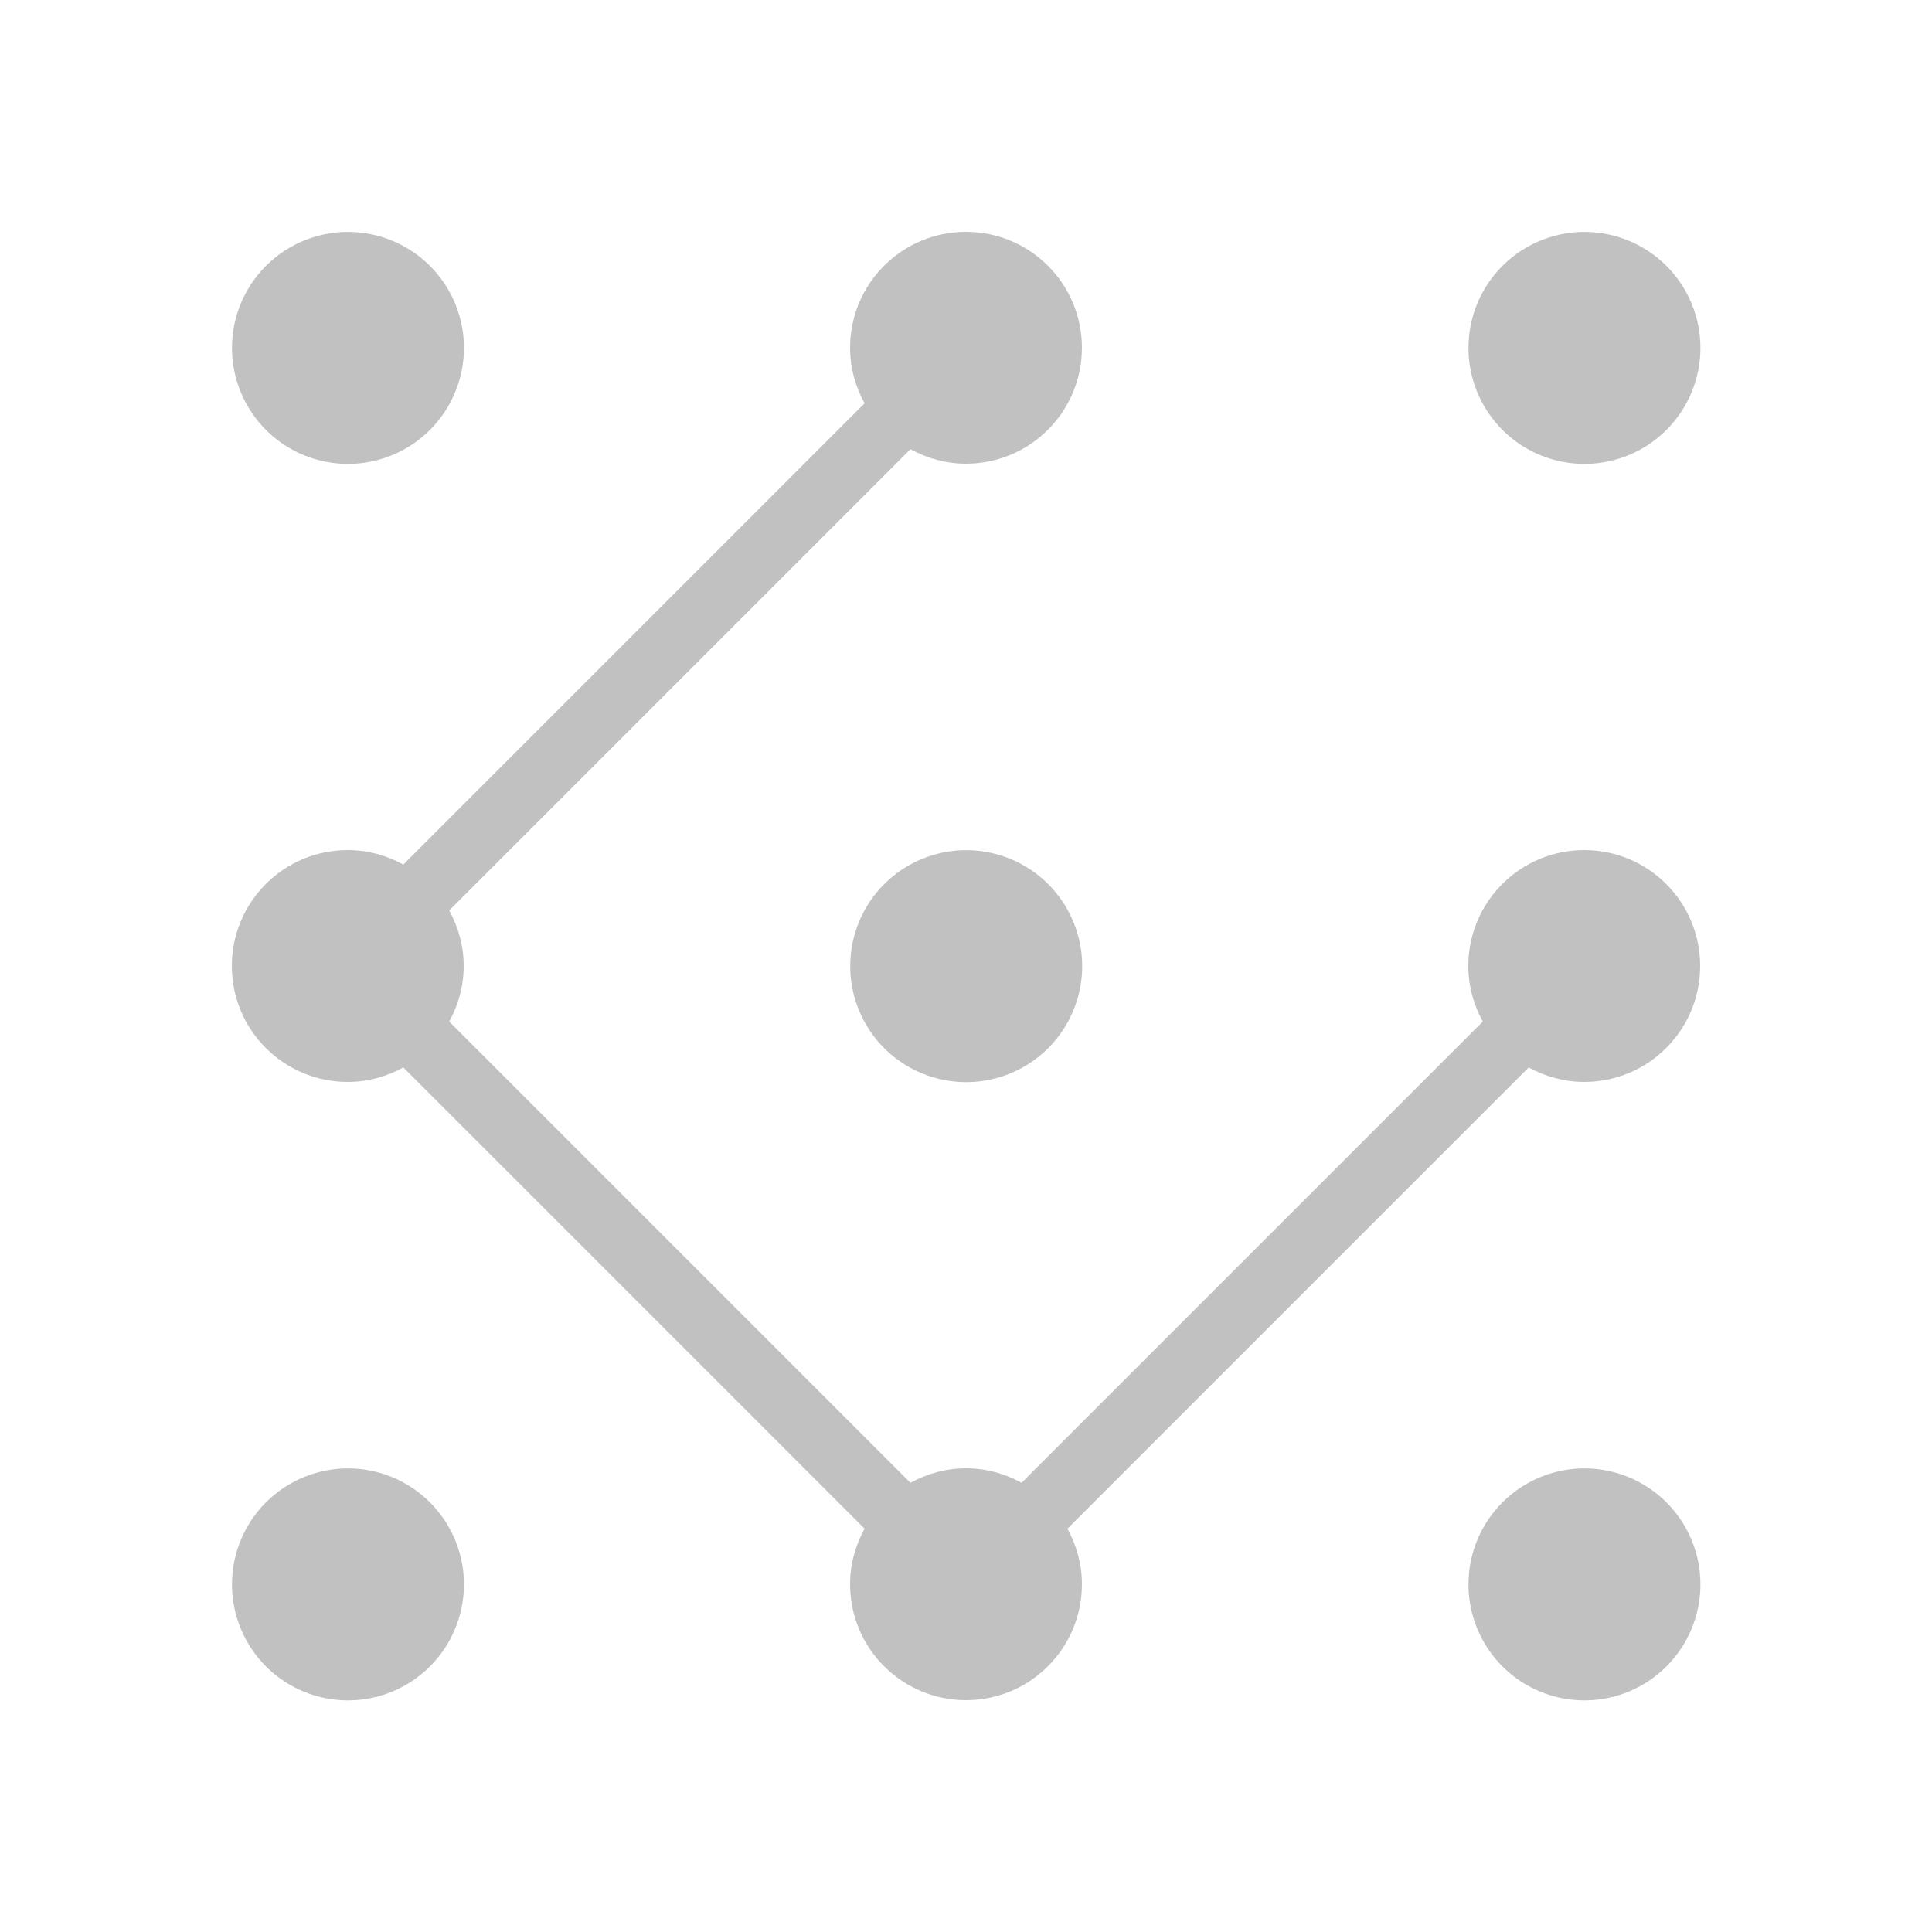 <?xml version="1.0" encoding="UTF-8" standalone="no"?>
<!-- Created with Inkscape (http://www.inkscape.org/) -->

<!--
   Copyright 2012 Hai Bison

   Licensed under the Apache License, Version 2.0 (the "License");
   you may not use this file except in compliance with the License.
   You may obtain a copy of the License at

       http://www.apache.org/licenses/LICENSE-2.0

   Unless required by applicable law or agreed to in writing, software
   distributed under the License is distributed on an "AS IS" BASIS,
   WITHOUT WARRANTIES OR CONDITIONS OF ANY KIND, either express or implied.
   See the License for the specific language governing permissions and
   limitations under the License.
-->

<svg
   xmlns:dc="http://purl.org/dc/elements/1.1/"
   xmlns:cc="http://creativecommons.org/ns#"
   xmlns:rdf="http://www.w3.org/1999/02/22-rdf-syntax-ns#"
   xmlns:svg="http://www.w3.org/2000/svg"
   xmlns="http://www.w3.org/2000/svg"
   xmlns:sodipodi="http://sodipodi.sourceforge.net/DTD/sodipodi-0.dtd"
   xmlns:inkscape="http://www.inkscape.org/namespaces/inkscape"
   width="50"
   height="50"
   id="svg2"
   version="1.1"
   inkscape:version="0.48.5 r10040"
   sodipodi:docname="alp_42447968_ic_action_lockpattern.svg"
   inkscape:export-filename="/media/truecrypt64/projs/android/library/android-lockpattern/code/res/drawable-xxxhdpi/alp_42447968_ic_action_lockpattern_dark_disabled.png"
   inkscape:export-xdpi="230.39999"
   inkscape:export-ydpi="230.39999">
  <defs
     id="defs4">
    <filter
       id="filter3299"
       inkscape:label="Metallized ridge"
       inkscape:menu="Ridges"
       inkscape:menu-tooltip="Gel Ridge metallized at its top"
       height="2"
       y="-0.5"
       width="2"
       x="-0.5"
       color-interpolation-filters="sRGB">
      <feGaussianBlur
         id="feGaussianBlur3301"
         stdDeviation="1"
         result="result1" />
      <feGaussianBlur
         id="feGaussianBlur3303"
         stdDeviation="8"
         result="result6"
         in="result1" />
      <feComposite
         id="feComposite3305"
         in2="result1"
         operator="atop"
         in="result6"
         result="result8" />
      <feComposite
         id="feComposite3307"
         in2="result8"
         operator="xor"
         result="fbSourceGraphic"
         in="result6" />
      <feColorMatrix
         id="feColorMatrix3309"
         result="fbSourceGraphicAlpha"
         in="fbSourceGraphic"
         values="0 0 0 -1 0 0 0 0 -1 0 0 0 0 -1 0 0 0 0 2 0 " />
      <feGaussianBlur
         id="feGaussianBlur3311"
         result="result0"
         in="fbSourceGraphicAlpha"
         stdDeviation="2.5" />
      <feSpecularLighting
         id="feSpecularLighting3313"
         specularExponent="35"
         specularConstant="1"
         surfaceScale="4"
         lighting-color="#ffffff"
         result="result1"
         in="result0">
        <fePointLight
           id="fePointLight3315"
           z="20000"
           y="-10000"
           x="-5000" />
      </feSpecularLighting>
      <feComposite
         id="feComposite3317"
         in2="fbSourceGraphicAlpha"
         operator="in"
         result="result2"
         in="result1" />
      <feComposite
         id="feComposite3319"
         in2="result2"
         k3="1"
         k2="1"
         operator="arithmetic"
         result="result4"
         in="fbSourceGraphic"
         k1="0"
         k4="0" />
      <feComposite
         id="feComposite3321"
         in2="result4"
         operator="atop"
         result="result91" />
      <feBlend
         id="feBlend3323"
         in2="result91"
         mode="multiply" />
    </filter>
    <filter
       id="filter3325"
       inkscape:label="Metallized ridge"
       inkscape:menu="Ridges"
       inkscape:menu-tooltip="Gel Ridge metallized at its top"
       height="2"
       y="-0.5"
       width="2"
       x="-0.5"
       color-interpolation-filters="sRGB">
      <feGaussianBlur
         id="feGaussianBlur3327"
         stdDeviation="1"
         result="result1" />
      <feGaussianBlur
         id="feGaussianBlur3329"
         stdDeviation="8"
         result="result6"
         in="result1" />
      <feComposite
         id="feComposite3331"
         in2="result1"
         operator="atop"
         in="result6"
         result="result8" />
      <feComposite
         id="feComposite3333"
         in2="result8"
         operator="xor"
         result="fbSourceGraphic"
         in="result6" />
      <feColorMatrix
         id="feColorMatrix3335"
         result="fbSourceGraphicAlpha"
         in="fbSourceGraphic"
         values="0 0 0 -1 0 0 0 0 -1 0 0 0 0 -1 0 0 0 0 2 0 " />
      <feGaussianBlur
         id="feGaussianBlur3337"
         result="result0"
         in="fbSourceGraphicAlpha"
         stdDeviation="2.5" />
      <feSpecularLighting
         id="feSpecularLighting3339"
         specularExponent="35"
         specularConstant="1"
         surfaceScale="4"
         lighting-color="#ffffff"
         result="result1"
         in="result0">
        <fePointLight
           id="fePointLight3341"
           z="20000"
           y="-10000"
           x="-5000" />
      </feSpecularLighting>
      <feComposite
         id="feComposite3343"
         in2="fbSourceGraphicAlpha"
         operator="in"
         result="result2"
         in="result1" />
      <feComposite
         id="feComposite3345"
         in2="result2"
         k3="1"
         k2="1"
         operator="arithmetic"
         result="result4"
         in="fbSourceGraphic"
         k1="0"
         k4="0" />
      <feComposite
         id="feComposite3347"
         in2="result4"
         operator="atop"
         result="result91" />
      <feBlend
         id="feBlend3349"
         in2="result91"
         mode="multiply" />
    </filter>
    <filter
       id="filter3351"
       inkscape:label="Metallized ridge"
       inkscape:menu="Ridges"
       inkscape:menu-tooltip="Gel Ridge metallized at its top"
       height="2"
       y="-0.5"
       width="2"
       x="-0.5"
       color-interpolation-filters="sRGB">
      <feGaussianBlur
         id="feGaussianBlur3353"
         stdDeviation="1"
         result="result1" />
      <feGaussianBlur
         id="feGaussianBlur3355"
         stdDeviation="8"
         result="result6"
         in="result1" />
      <feComposite
         id="feComposite3357"
         in2="result1"
         operator="atop"
         in="result6"
         result="result8" />
      <feComposite
         id="feComposite3359"
         in2="result8"
         operator="xor"
         result="fbSourceGraphic"
         in="result6" />
      <feColorMatrix
         id="feColorMatrix3361"
         result="fbSourceGraphicAlpha"
         in="fbSourceGraphic"
         values="0 0 0 -1 0 0 0 0 -1 0 0 0 0 -1 0 0 0 0 2 0 " />
      <feGaussianBlur
         id="feGaussianBlur3363"
         result="result0"
         in="fbSourceGraphicAlpha"
         stdDeviation="2.5" />
      <feSpecularLighting
         id="feSpecularLighting3365"
         specularExponent="35"
         specularConstant="1"
         surfaceScale="4"
         lighting-color="#ffffff"
         result="result1"
         in="result0">
        <fePointLight
           id="fePointLight3367"
           z="20000"
           y="-10000"
           x="-5000" />
      </feSpecularLighting>
      <feComposite
         id="feComposite3369"
         in2="fbSourceGraphicAlpha"
         operator="in"
         result="result2"
         in="result1" />
      <feComposite
         id="feComposite3371"
         in2="result2"
         k3="1"
         k2="1"
         operator="arithmetic"
         result="result4"
         in="fbSourceGraphic"
         k1="0"
         k4="0" />
      <feComposite
         id="feComposite3373"
         in2="result4"
         operator="atop"
         result="result91" />
      <feBlend
         id="feBlend3375"
         in2="result91"
         mode="multiply" />
    </filter>
    <filter
       id="filter3377"
       inkscape:label="Metallized ridge"
       inkscape:menu="Ridges"
       inkscape:menu-tooltip="Gel Ridge metallized at its top"
       height="2"
       y="-0.5"
       width="2"
       x="-0.5"
       color-interpolation-filters="sRGB">
      <feGaussianBlur
         id="feGaussianBlur3379"
         stdDeviation="1"
         result="result1" />
      <feGaussianBlur
         id="feGaussianBlur3381"
         stdDeviation="8"
         result="result6"
         in="result1" />
      <feComposite
         id="feComposite3383"
         in2="result1"
         operator="atop"
         in="result6"
         result="result8" />
      <feComposite
         id="feComposite3385"
         in2="result8"
         operator="xor"
         result="fbSourceGraphic"
         in="result6" />
      <feColorMatrix
         id="feColorMatrix3387"
         result="fbSourceGraphicAlpha"
         in="fbSourceGraphic"
         values="0 0 0 -1 0 0 0 0 -1 0 0 0 0 -1 0 0 0 0 2 0 " />
      <feGaussianBlur
         id="feGaussianBlur3389"
         result="result0"
         in="fbSourceGraphicAlpha"
         stdDeviation="2.5" />
      <feSpecularLighting
         id="feSpecularLighting3391"
         specularExponent="35"
         specularConstant="1"
         surfaceScale="4"
         lighting-color="#ffffff"
         result="result1"
         in="result0">
        <fePointLight
           id="fePointLight3393"
           z="20000"
           y="-10000"
           x="-5000" />
      </feSpecularLighting>
      <feComposite
         id="feComposite3395"
         in2="fbSourceGraphicAlpha"
         operator="in"
         result="result2"
         in="result1" />
      <feComposite
         id="feComposite3397"
         in2="result2"
         k3="1"
         k2="1"
         operator="arithmetic"
         result="result4"
         in="fbSourceGraphic"
         k1="0"
         k4="0" />
      <feComposite
         id="feComposite3399"
         in2="result4"
         operator="atop"
         result="result91" />
      <feBlend
         id="feBlend3401"
         in2="result91"
         mode="multiply" />
    </filter>
    <filter
       id="filter3403"
       inkscape:label="Metallized ridge"
       inkscape:menu="Ridges"
       inkscape:menu-tooltip="Gel Ridge metallized at its top"
       height="2"
       y="-0.5"
       width="2"
       x="-0.5"
       color-interpolation-filters="sRGB">
      <feGaussianBlur
         id="feGaussianBlur3405"
         stdDeviation="1"
         result="result1" />
      <feGaussianBlur
         id="feGaussianBlur3407"
         stdDeviation="8"
         result="result6"
         in="result1" />
      <feComposite
         id="feComposite3409"
         in2="result1"
         operator="atop"
         in="result6"
         result="result8" />
      <feComposite
         id="feComposite3411"
         in2="result8"
         operator="xor"
         result="fbSourceGraphic"
         in="result6" />
      <feColorMatrix
         id="feColorMatrix3413"
         result="fbSourceGraphicAlpha"
         in="fbSourceGraphic"
         values="0 0 0 -1 0 0 0 0 -1 0 0 0 0 -1 0 0 0 0 2 0 " />
      <feGaussianBlur
         id="feGaussianBlur3415"
         result="result0"
         in="fbSourceGraphicAlpha"
         stdDeviation="2.5" />
      <feSpecularLighting
         id="feSpecularLighting3417"
         specularExponent="35"
         specularConstant="1"
         surfaceScale="4"
         lighting-color="#ffffff"
         result="result1"
         in="result0">
        <fePointLight
           id="fePointLight3419"
           z="20000"
           y="-10000"
           x="-5000" />
      </feSpecularLighting>
      <feComposite
         id="feComposite3421"
         in2="fbSourceGraphicAlpha"
         operator="in"
         result="result2"
         in="result1" />
      <feComposite
         id="feComposite3423"
         in2="result2"
         k3="1"
         k2="1"
         operator="arithmetic"
         result="result4"
         in="fbSourceGraphic"
         k1="0"
         k4="0" />
      <feComposite
         id="feComposite3425"
         in2="result4"
         operator="atop"
         result="result91" />
      <feBlend
         id="feBlend3427"
         in2="result91"
         mode="multiply" />
    </filter>
    <filter
       id="filter3429"
       inkscape:label="Metallized ridge"
       inkscape:menu="Ridges"
       inkscape:menu-tooltip="Gel Ridge metallized at its top"
       height="2"
       y="-0.5"
       width="2"
       x="-0.5"
       color-interpolation-filters="sRGB">
      <feGaussianBlur
         id="feGaussianBlur3431"
         stdDeviation="1"
         result="result1" />
      <feGaussianBlur
         id="feGaussianBlur3433"
         stdDeviation="8"
         result="result6"
         in="result1" />
      <feComposite
         id="feComposite3435"
         in2="result1"
         operator="atop"
         in="result6"
         result="result8" />
      <feComposite
         id="feComposite3437"
         in2="result8"
         operator="xor"
         result="fbSourceGraphic"
         in="result6" />
      <feColorMatrix
         id="feColorMatrix3439"
         result="fbSourceGraphicAlpha"
         in="fbSourceGraphic"
         values="0 0 0 -1 0 0 0 0 -1 0 0 0 0 -1 0 0 0 0 2 0 " />
      <feGaussianBlur
         id="feGaussianBlur3441"
         result="result0"
         in="fbSourceGraphicAlpha"
         stdDeviation="2.5" />
      <feSpecularLighting
         id="feSpecularLighting3443"
         specularExponent="35"
         specularConstant="1"
         surfaceScale="4"
         lighting-color="#ffffff"
         result="result1"
         in="result0">
        <fePointLight
           id="fePointLight3445"
           z="20000"
           y="-10000"
           x="-5000" />
      </feSpecularLighting>
      <feComposite
         id="feComposite3447"
         in2="fbSourceGraphicAlpha"
         operator="in"
         result="result2"
         in="result1" />
      <feComposite
         id="feComposite3449"
         in2="result2"
         k3="1"
         k2="1"
         operator="arithmetic"
         result="result4"
         in="fbSourceGraphic"
         k1="0"
         k4="0" />
      <feComposite
         id="feComposite3451"
         in2="result4"
         operator="atop"
         result="result91" />
      <feBlend
         id="feBlend3453"
         in2="result91"
         mode="multiply" />
    </filter>
    <filter
       id="filter3455"
       inkscape:label="Metallized ridge"
       inkscape:menu="Ridges"
       inkscape:menu-tooltip="Gel Ridge metallized at its top"
       height="2"
       y="-0.5"
       width="2"
       x="-0.5"
       color-interpolation-filters="sRGB">
      <feGaussianBlur
         id="feGaussianBlur3457"
         stdDeviation="1"
         result="result1" />
      <feGaussianBlur
         id="feGaussianBlur3459"
         stdDeviation="8"
         result="result6"
         in="result1" />
      <feComposite
         id="feComposite3461"
         in2="result1"
         operator="atop"
         in="result6"
         result="result8" />
      <feComposite
         id="feComposite3463"
         in2="result8"
         operator="xor"
         result="fbSourceGraphic"
         in="result6" />
      <feColorMatrix
         id="feColorMatrix3465"
         result="fbSourceGraphicAlpha"
         in="fbSourceGraphic"
         values="0 0 0 -1 0 0 0 0 -1 0 0 0 0 -1 0 0 0 0 2 0 " />
      <feGaussianBlur
         id="feGaussianBlur3467"
         result="result0"
         in="fbSourceGraphicAlpha"
         stdDeviation="2.5" />
      <feSpecularLighting
         id="feSpecularLighting3469"
         specularExponent="35"
         specularConstant="1"
         surfaceScale="4"
         lighting-color="#ffffff"
         result="result1"
         in="result0">
        <fePointLight
           id="fePointLight3471"
           z="20000"
           y="-10000"
           x="-5000" />
      </feSpecularLighting>
      <feComposite
         id="feComposite3473"
         in2="fbSourceGraphicAlpha"
         operator="in"
         result="result2"
         in="result1" />
      <feComposite
         id="feComposite3475"
         in2="result2"
         k3="1"
         k2="1"
         operator="arithmetic"
         result="result4"
         in="fbSourceGraphic"
         k1="0"
         k4="0" />
      <feComposite
         id="feComposite3477"
         in2="result4"
         operator="atop"
         result="result91" />
      <feBlend
         id="feBlend3479"
         in2="result91"
         mode="multiply" />
    </filter>
    <filter
       id="filter3481"
       inkscape:label="Metallized ridge"
       inkscape:menu="Ridges"
       inkscape:menu-tooltip="Gel Ridge metallized at its top"
       height="2"
       y="-0.5"
       width="2"
       x="-0.5"
       color-interpolation-filters="sRGB">
      <feGaussianBlur
         id="feGaussianBlur3483"
         stdDeviation="1"
         result="result1" />
      <feGaussianBlur
         id="feGaussianBlur3485"
         stdDeviation="8"
         result="result6"
         in="result1" />
      <feComposite
         id="feComposite3487"
         in2="result1"
         operator="atop"
         in="result6"
         result="result8" />
      <feComposite
         id="feComposite3489"
         in2="result8"
         operator="xor"
         result="fbSourceGraphic"
         in="result6" />
      <feColorMatrix
         id="feColorMatrix3491"
         result="fbSourceGraphicAlpha"
         in="fbSourceGraphic"
         values="0 0 0 -1 0 0 0 0 -1 0 0 0 0 -1 0 0 0 0 2 0 " />
      <feGaussianBlur
         id="feGaussianBlur3493"
         result="result0"
         in="fbSourceGraphicAlpha"
         stdDeviation="2.5" />
      <feSpecularLighting
         id="feSpecularLighting3495"
         specularExponent="35"
         specularConstant="1"
         surfaceScale="4"
         lighting-color="#ffffff"
         result="result1"
         in="result0">
        <fePointLight
           id="fePointLight3497"
           z="20000"
           y="-10000"
           x="-5000" />
      </feSpecularLighting>
      <feComposite
         id="feComposite3499"
         in2="fbSourceGraphicAlpha"
         operator="in"
         result="result2"
         in="result1" />
      <feComposite
         id="feComposite3501"
         in2="result2"
         k3="1"
         k2="1"
         operator="arithmetic"
         result="result4"
         in="fbSourceGraphic"
         k1="0"
         k4="0" />
      <feComposite
         id="feComposite3503"
         in2="result4"
         operator="atop"
         result="result91" />
      <feBlend
         id="feBlend3505"
         in2="result91"
         mode="multiply" />
    </filter>
    <filter
       id="filter3507"
       inkscape:label="Metallized ridge"
       inkscape:menu="Ridges"
       inkscape:menu-tooltip="Gel Ridge metallized at its top"
       height="2"
       y="-0.5"
       width="2"
       x="-0.5"
       color-interpolation-filters="sRGB">
      <feGaussianBlur
         id="feGaussianBlur3509"
         stdDeviation="1"
         result="result1" />
      <feGaussianBlur
         id="feGaussianBlur3511"
         stdDeviation="8"
         result="result6"
         in="result1" />
      <feComposite
         id="feComposite3513"
         in2="result1"
         operator="atop"
         in="result6"
         result="result8" />
      <feComposite
         id="feComposite3515"
         in2="result8"
         operator="xor"
         result="fbSourceGraphic"
         in="result6" />
      <feColorMatrix
         id="feColorMatrix3517"
         result="fbSourceGraphicAlpha"
         in="fbSourceGraphic"
         values="0 0 0 -1 0 0 0 0 -1 0 0 0 0 -1 0 0 0 0 2 0 " />
      <feGaussianBlur
         id="feGaussianBlur3519"
         result="result0"
         in="fbSourceGraphicAlpha"
         stdDeviation="2.5" />
      <feSpecularLighting
         id="feSpecularLighting3521"
         specularExponent="35"
         specularConstant="1"
         surfaceScale="4"
         lighting-color="#ffffff"
         result="result1"
         in="result0">
        <fePointLight
           id="fePointLight3523"
           z="20000"
           y="-10000"
           x="-5000" />
      </feSpecularLighting>
      <feComposite
         id="feComposite3525"
         in2="fbSourceGraphicAlpha"
         operator="in"
         result="result2"
         in="result1" />
      <feComposite
         id="feComposite3527"
         in2="result2"
         k3="1"
         k2="1"
         operator="arithmetic"
         result="result4"
         in="fbSourceGraphic"
         k1="0"
         k4="0" />
      <feComposite
         id="feComposite3529"
         in2="result4"
         operator="atop"
         result="result91" />
      <feBlend
         id="feBlend3531"
         in2="result91"
         mode="multiply" />
    </filter>
    <filter
       id="filter3182"
       inkscape:label="Metallized ridge"
       inkscape:menu="Ridges"
       inkscape:menu-tooltip="Gel Ridge metallized at its top"
       height="2"
       y="-0.5"
       width="2"
       x="-0.5"
       color-interpolation-filters="sRGB">
      <feGaussianBlur
         id="feGaussianBlur3184"
         stdDeviation="1"
         result="result1" />
      <feGaussianBlur
         id="feGaussianBlur3186"
         stdDeviation="8"
         result="result6"
         in="result1" />
      <feComposite
         id="feComposite3188"
         in2="result1"
         operator="atop"
         in="result6"
         result="result8" />
      <feComposite
         id="feComposite3190"
         in2="result8"
         operator="xor"
         result="fbSourceGraphic"
         in="result6" />
      <feColorMatrix
         id="feColorMatrix3192"
         result="fbSourceGraphicAlpha"
         in="fbSourceGraphic"
         values="0 0 0 -1 0 0 0 0 -1 0 0 0 0 -1 0 0 0 0 2 0 " />
      <feGaussianBlur
         id="feGaussianBlur3194"
         result="result0"
         in="fbSourceGraphicAlpha"
         stdDeviation="2.5" />
      <feSpecularLighting
         id="feSpecularLighting3196"
         specularExponent="35"
         specularConstant="1"
         surfaceScale="4"
         lighting-color="#ffffff"
         result="result1"
         in="result0">
        <fePointLight
           id="fePointLight3198"
           z="20000"
           y="-10000"
           x="-5000" />
      </feSpecularLighting>
      <feComposite
         id="feComposite3200"
         in2="fbSourceGraphicAlpha"
         operator="in"
         result="result2"
         in="result1" />
      <feComposite
         id="feComposite3202"
         in2="result2"
         k3="1"
         k2="1"
         operator="arithmetic"
         result="result4"
         in="fbSourceGraphic"
         k1="0"
         k4="0" />
      <feComposite
         id="feComposite3204"
         in2="result4"
         operator="atop"
         result="result91" />
      <feBlend
         id="feBlend3206"
         in2="result91"
         mode="multiply" />
    </filter>
  </defs>
  <sodipodi:namedview
     id="base"
     pagecolor="#ffffff"
     bordercolor="#666666"
     borderopacity="1.0"
     inkscape:pageopacity="0.0"
     inkscape:pageshadow="2"
     inkscape:zoom="2.2354886"
     inkscape:cx="4.7998429"
     inkscape:cy="-10.925515"
     inkscape:document-units="px"
     inkscape:current-layer="g3314"
     showgrid="true"
     inkscape:window-width="1440"
     inkscape:window-height="848"
     inkscape:window-x="0"
     inkscape:window-y="27"
     inkscape:window-maximized="1">
    <inkscape:grid
       type="xygrid"
       id="grid4073"
       empspacing="5"
       visible="true"
       enabled="true"
       snapvisiblegridlinesonly="true" />
  </sodipodi:namedview>
  <g
     inkscape:groupmode="layer"
     id="layer2"
     inkscape:label="dots"
     transform="translate(0,2)"
     sodipodi:insensitive="true"
     style="display:none">
    <g
       id="g3915"
       transform="translate(1,-1)"
       style="fill:#333333;fill-opacity:0.6">
      <path
         transform="matrix(0.421,0,0,0.421,2.333,3.527)"
         d="m 17.01,10.618 c 0,1.966 -1.594,3.56 -3.56,3.56 -1.966,0 -3.56,-1.594 -3.56,-3.56 0,-1.966 1.594,-3.56 3.56,-3.56 1.966,0 3.56,1.594 3.56,3.56 z"
         sodipodi:ry="3.5602257"
         sodipodi:rx="3.5602257"
         sodipodi:cy="10.617631"
         sodipodi:cx="13.449741"
         id="path4040"
         style="fill:#333333;fill-opacity:0.6;stroke:none"
         sodipodi:type="arc" />
      <path
         sodipodi:type="arc"
         style="fill:#333333;fill-opacity:0.6;stroke:none"
         id="path4042"
         sodipodi:cx="13.449741"
         sodipodi:cy="10.617631"
         sodipodi:rx="3.5602257"
         sodipodi:ry="3.5602257"
         d="m 17.01,10.618 c 0,1.966 -1.594,3.56 -3.56,3.56 -1.966,0 -3.56,-1.594 -3.56,-3.56 0,-1.966 1.594,-3.56 3.56,-3.56 1.966,0 3.56,1.594 3.56,3.56 z"
         transform="matrix(0.421,0,0,0.421,34.333,3.527)" />
      <path
         transform="matrix(0.421,0,0,0.421,2.333,35.527)"
         d="m 17.01,10.618 c 0,1.966 -1.594,3.56 -3.56,3.56 -1.966,0 -3.56,-1.594 -3.56,-3.56 0,-1.966 1.594,-3.56 3.56,-3.56 1.966,0 3.56,1.594 3.56,3.56 z"
         sodipodi:ry="3.5602257"
         sodipodi:rx="3.5602257"
         sodipodi:cy="10.617631"
         sodipodi:cx="13.449741"
         id="path4044"
         style="fill:#333333;fill-opacity:0.6;stroke:none"
         sodipodi:type="arc" />
      <path
         transform="matrix(0.421,0,0,0.421,34.333,35.527)"
         d="m 17.01,10.618 c 0,1.966 -1.594,3.56 -3.56,3.56 -1.966,0 -3.56,-1.594 -3.56,-3.56 0,-1.966 1.594,-3.56 3.56,-3.56 1.966,0 3.56,1.594 3.56,3.56 z"
         sodipodi:ry="3.5602257"
         sodipodi:rx="3.5602257"
         sodipodi:cy="10.617631"
         sodipodi:cx="13.449741"
         id="path4046"
         style="fill:#333333;fill-opacity:0.6;stroke:none"
         sodipodi:type="arc" />
      <path
         transform="matrix(0.421,0,0,0.421,18.333,3.527)"
         d="m 17.01,10.618 c 0,1.966 -1.594,3.56 -3.56,3.56 -1.966,0 -3.56,-1.594 -3.56,-3.56 0,-1.966 1.594,-3.56 3.56,-3.56 1.966,0 3.56,1.594 3.56,3.56 z"
         sodipodi:ry="3.5602257"
         sodipodi:rx="3.5602257"
         sodipodi:cy="10.617631"
         sodipodi:cx="13.449741"
         id="path4040-1"
         style="fill:#333333;fill-opacity:0.6;stroke:none"
         sodipodi:type="arc" />
      <path
         sodipodi:type="arc"
         style="fill:#333333;fill-opacity:0.6;stroke:none"
         id="path4066"
         sodipodi:cx="13.449741"
         sodipodi:cy="10.617631"
         sodipodi:rx="3.5602257"
         sodipodi:ry="3.5602257"
         d="m 17.01,10.618 c 0,1.966 -1.594,3.56 -3.56,3.56 -1.966,0 -3.56,-1.594 -3.56,-3.56 0,-1.966 1.594,-3.56 3.56,-3.56 1.966,0 3.56,1.594 3.56,3.56 z"
         transform="matrix(0.421,0,0,0.421,18.333,35.527)" />
      <path
         sodipodi:type="arc"
         style="fill:#333333;fill-opacity:0.6;stroke:none"
         id="path4068"
         sodipodi:cx="13.449741"
         sodipodi:cy="10.617631"
         sodipodi:rx="3.5602257"
         sodipodi:ry="3.5602257"
         d="m 17.01,10.618 c 0,1.966 -1.594,3.56 -3.56,3.56 -1.966,0 -3.56,-1.594 -3.56,-3.56 0,-1.966 1.594,-3.56 3.56,-3.56 1.966,0 3.56,1.594 3.56,3.56 z"
         transform="matrix(0.421,0,0,0.421,2.333,19.527)" />
      <path
         transform="matrix(0.421,0,0,0.421,34.333,19.527)"
         d="m 17.01,10.618 c 0,1.966 -1.594,3.56 -3.56,3.56 -1.966,0 -3.56,-1.594 -3.56,-3.56 0,-1.966 1.594,-3.56 3.56,-3.56 1.966,0 3.56,1.594 3.56,3.56 z"
         sodipodi:ry="3.5602257"
         sodipodi:rx="3.5602257"
         sodipodi:cy="10.617631"
         sodipodi:cx="13.449741"
         id="path4070"
         style="fill:#333333;fill-opacity:0.6;stroke:none"
         sodipodi:type="arc" />
      <path
         transform="matrix(0.421,0,0,0.421,18.333,19.527)"
         d="m 17.01,10.618 c 0,1.966 -1.594,3.56 -3.56,3.56 -1.966,0 -3.56,-1.594 -3.56,-3.56 0,-1.966 1.594,-3.56 3.56,-3.56 1.966,0 3.56,1.594 3.56,3.56 z"
         sodipodi:ry="3.5602257"
         sodipodi:rx="3.5602257"
         sodipodi:cy="10.617631"
         sodipodi:cx="13.449741"
         id="path3913"
         style="fill:#333333;fill-opacity:0.6;stroke:none"
         sodipodi:type="arc" />
    </g>
  </g>
  <g
     inkscape:groupmode="layer"
     id="layer3"
     inkscape:label="lines"
     style="display:none"
     transform="translate(0,2)"
     sodipodi:insensitive="true">
    <path
       style="fill:none;stroke:#333333;stroke-width:0.82;stroke-linecap:round;stroke-linejoin:round;stroke-miterlimit:4;stroke-opacity:0.6;stroke-dasharray:none"
       d="M 25,7 9,23 25,39 41,23 25,23"
       id="path4075"
       inkscape:connector-curvature="0"
       sodipodi:nodetypes="ccccc" />
  </g>
  <g
     style="display:inline"
     transform="translate(0,2)"
     inkscape:label="product"
     id="g3314"
     inkscape:groupmode="layer"
     sodipodi:insensitive="true">
    <g
       id="g4203"
       style="fill:#333333;fill-opacity:0.302">
      <path
         sodipodi:type="arc"
         style="fill:#333333;fill-opacity:0.302;stroke:none"
         id="path3318"
         sodipodi:cx="13.449741"
         sodipodi:cy="10.617631"
         sodipodi:rx="3.5602257"
         sodipodi:ry="3.5602257"
         d="m 17.01,10.618 a 3.56,3.56 0 1 1 -7.12,0 3.56,3.56 0 1 1 7.12,0 z"
         transform="matrix(0.843,0,0,0.843,-2.333,-1.947)" />
      <path
         transform="matrix(0.843,0,0,0.843,29.667,-1.947)"
         d="m 17.01,10.618 a 3.56,3.56 0 1 1 -7.12,0 3.56,3.56 0 1 1 7.12,0 z"
         sodipodi:ry="3.5602257"
         sodipodi:rx="3.5602257"
         sodipodi:cy="10.617631"
         sodipodi:cx="13.449741"
         id="path3320"
         style="fill:#333333;fill-opacity:0.302;stroke:none"
         sodipodi:type="arc" />
      <path
         sodipodi:type="arc"
         style="fill:#333333;fill-opacity:0.302;stroke:none"
         id="path3322"
         sodipodi:cx="13.449741"
         sodipodi:cy="10.617631"
         sodipodi:rx="3.5602257"
         sodipodi:ry="3.5602257"
         d="m 17.01,10.618 a 3.56,3.56 0 1 1 -7.12,0 3.56,3.56 0 1 1 7.12,0 z"
         transform="matrix(0.843,0,0,0.843,-2.333,30.053)" />
      <path
         sodipodi:type="arc"
         style="fill:#333333;fill-opacity:0.302;stroke:none"
         id="path3324"
         sodipodi:cx="13.449741"
         sodipodi:cy="10.617631"
         sodipodi:rx="3.5602257"
         sodipodi:ry="3.5602257"
         d="m 17.01,10.618 a 3.56,3.56 0 1 1 -7.12,0 3.56,3.56 0 1 1 7.12,0 z"
         transform="matrix(0.843,0,0,0.843,29.667,30.053)" />
      <path
         id="path4185"
         transform="translate(0,-2)"
         d="m 25,6 c -1.657,0 -3,1.343 -3,3 0,0.523 0.14,1.01 0.375,1.438 L 10.438,22.375 C 10.01,22.14 9.523,22 9,22 c -1.657,0 -3,1.343 -3,3 0,1.657 1.343,3 3,3 0.523,0 1.01,-0.14 1.438,-0.375 L 22.375,39.562 C 22.14,39.99 22,40.477 22,41 c 0,1.657 1.343,3 3,3 1.657,0 3,-1.343 3,-3 0,-0.523 -0.14,-1.01 -0.375,-1.438 L 39.562,27.625 C 39.99,27.86 40.477,28 41,28 c 1.657,0 3,-1.343 3,-3 0,-1.657 -1.343,-3 -3,-3 -1.657,0 -3,1.343 -3,3 0,0.523 0.14,1.01 0.375,1.438 L 26.438,38.375 C 26.01,38.14 25.523,38 25,38 c -0.523,0 -1.01,0.14 -1.438,0.375 L 11.625,26.438 C 11.86,26.01 12,25.523 12,25 12,24.477 11.86,23.99 11.625,23.562 L 23.562,11.625 C 23.99,11.86 24.477,12 25,12 26.657,12 28,10.657 28,9 28,7.343 26.657,6 25,6 z"
         style="fill:#333333;fill-opacity:0.302;stroke:none"
         inkscape:connector-curvature="0" />
      <path
         sodipodi:type="arc"
         style="fill:#333333;fill-opacity:0.302;stroke:none"
         id="path4193"
         sodipodi:cx="13.449741"
         sodipodi:cy="10.617631"
         sodipodi:rx="3.5602257"
         sodipodi:ry="3.5602257"
         d="m 17.01,10.618 a 3.56,3.56 0 1 1 -7.12,0 3.56,3.56 0 1 1 7.12,0 z"
         transform="matrix(0.843,0,0,0.843,13.667,14.053)" />
    </g>
  </g>
</svg>
